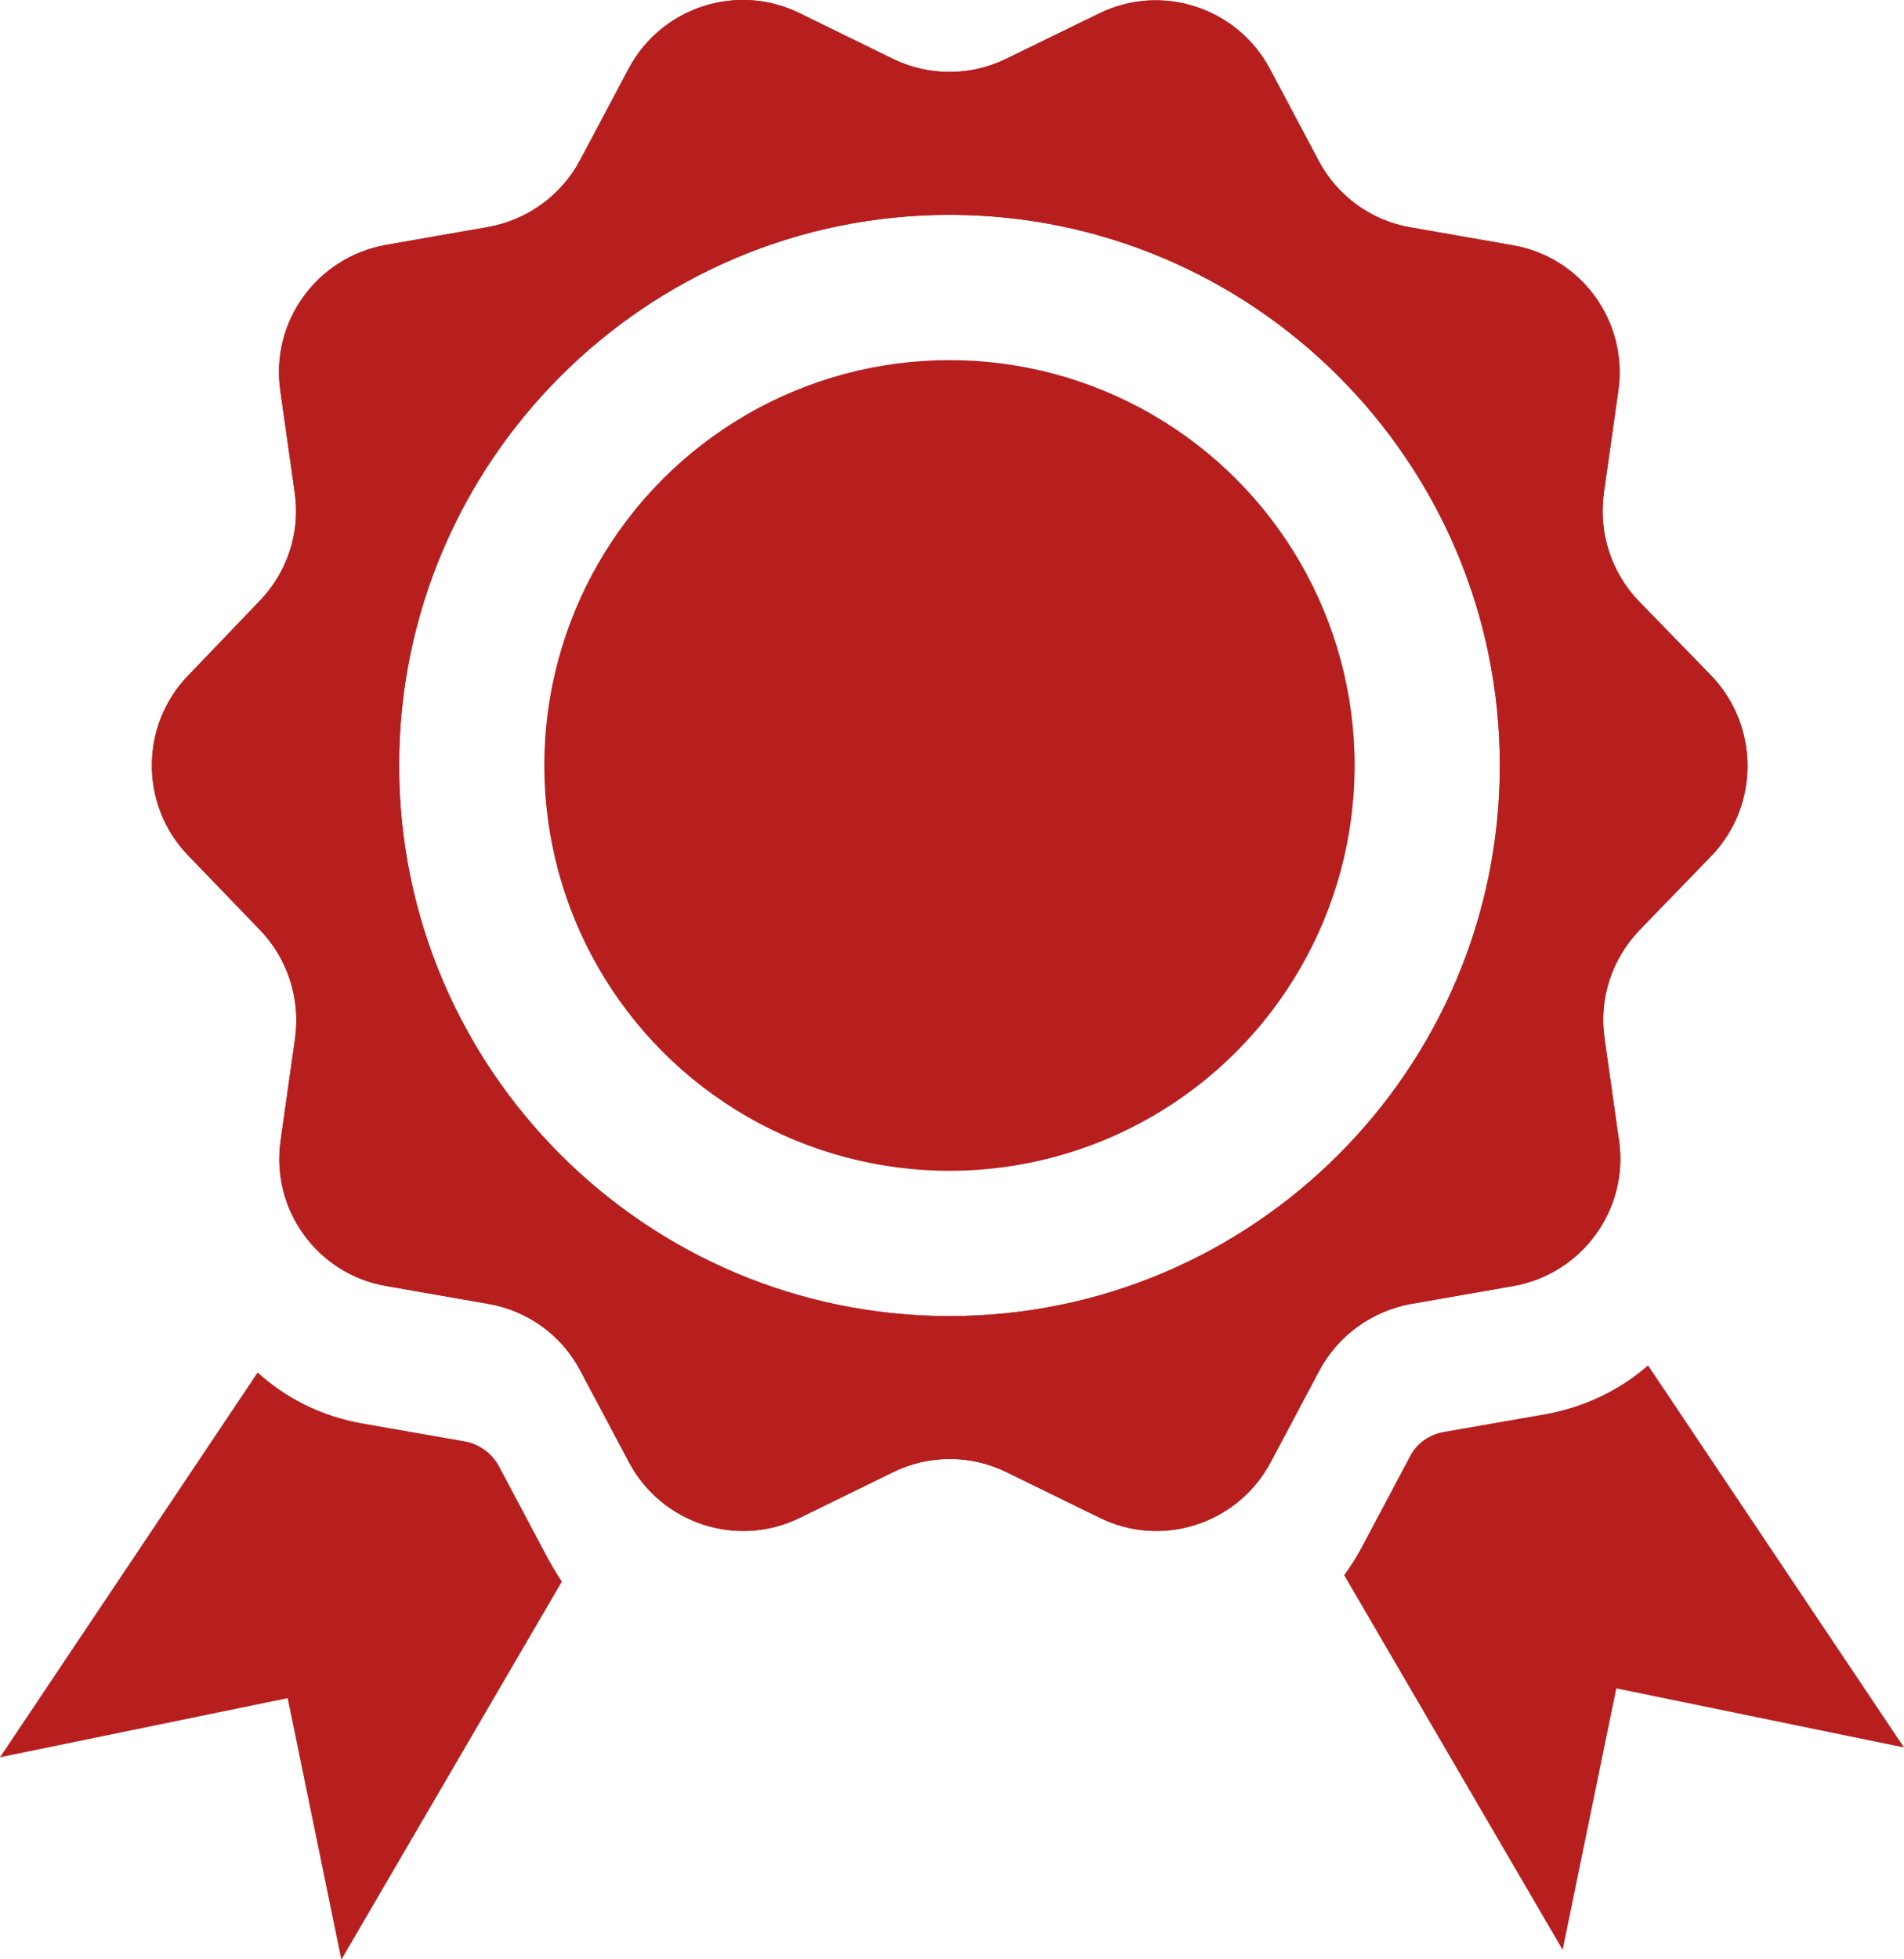 <?xml version="1.0" encoding="utf-8"?>
<!-- Generator: Adobe Illustrator 26.0.3, SVG Export Plug-In . SVG Version: 6.00 Build 0)  -->
<svg version="1.1" id="Layer_1" xmlns="http://www.w3.org/2000/svg" xmlns:xlink="http://www.w3.org/1999/xlink" x="0px" y="0px"
	 viewBox="0 0 563.9 580" style="enable-background:new 0 0 563.9 580;" xml:space="preserve">
<style type="text/css">
	.st0{fill:#b71f1f;}
</style>
<circle class="st0" cx="281.2" cy="226.6" r="120"/>
<path class="st0" d="M506.8,200L485.4,178c-8.2-8.5-12-20.3-10.4-32l4.3-30.4c2.9-20.4-10.9-39.5-31.3-43l-30.3-5.3
	c-11.6-2-21.7-9.3-27.2-19.8l-14.4-27.1c-9.7-18.2-32.1-25.5-50.6-16.4L298,17.4c-10.6,5.2-23,5.2-33.6,0L236.8,3.9
	c-18.5-9.1-40.9-1.8-50.6,16.4l-14.4,27.1c-5.5,10.4-15.6,17.7-27.2,19.8l-30.3,5.3c-20.3,3.6-34.2,22.6-31.3,43l4.3,30.4
	c1.7,11.7-2.2,23.5-10.4,32L55.7,200c-14.3,14.8-14.3,38.4,0,53.2L77,275.3c8.2,8.5,12,20.3,10.4,32l-4.3,30.4
	c-2.9,20.4,10.9,39.5,31.3,43l30.3,5.3c11.6,2,21.7,9.3,27.2,19.8l14.4,27.1c9.7,18.2,32.1,25.5,50.6,16.4l27.6-13.5
	c10.6-5.2,23-5.2,33.6,0l27.6,13.5c18.5,9.1,40.9,1.8,50.6-16.4l14.4-27.1c5.5-10.4,15.6-17.7,27.2-19.8l30.3-5.3
	c20.3-3.6,34.2-22.6,31.3-43l-4.3-30.4c-1.7-11.7,2.2-23.5,10.4-32l21.4-22.1C521.1,238.4,521.1,214.9,506.8,200z M281.2,389.6
	c-89.9,0-163-73.1-163-163s73.1-163,163-163s163,73.1,163,163S371.1,389.6,281.2,389.6z"/>
<path class="st0" d="M506.8,200L485.4,178c-8.2-8.5-12-20.3-10.4-32l4.3-30.4c2.9-20.4-10.9-39.5-31.3-43l-30.3-5.3
	c-11.6-2-21.7-9.3-27.2-19.8l-14.4-27.1c-9.7-18.2-32.1-25.5-50.6-16.4L298,17.4c-10.6,5.2-23,5.2-33.6,0L236.8,3.9
	c-18.5-9.1-40.9-1.8-50.6,16.4l-14.4,27.1c-5.5,10.4-15.6,17.7-27.2,19.8l-30.3,5.3c-20.3,3.6-34.2,22.6-31.3,43l4.3,30.4
	c1.7,11.7-2.2,23.5-10.4,32L55.7,200c-14.3,14.8-14.3,38.4,0,53.2L77,275.3c8.2,8.5,12,20.3,10.4,32l-4.3,30.4
	c-2.9,20.4,10.9,39.5,31.3,43l30.3,5.3c11.6,2,21.7,9.3,27.2,19.8l14.4,27.1c9.7,18.2,32.1,25.5,50.6,16.4l27.6-13.5
	c10.6-5.2,23-5.2,33.6,0l27.6,13.5c18.5,9.1,40.9,1.8,50.6-16.4l14.4-27.1c5.5-10.4,15.6-17.7,27.2-19.8l30.3-5.3
	c20.3-3.6,34.2-22.6,31.3-43l-4.3-30.4c-1.7-11.7,2.2-23.5,10.4-32l21.4-22.1C521.1,238.4,521.1,214.9,506.8,200z M281.2,389.6
	c-89.9,0-163-73.1-163-163s73.1-163,163-163s163,73.1,163,163S371.1,389.6,281.2,389.6z"/>
<path class="st0" d="M488.1,404.2c-8.3,7.2-18.6,12.3-30.2,14.4l-30.3,5.3c-4.4,0.8-8.1,3.4-10.1,7.4l-14.4,27.1
	c-1.5,2.8-3.2,5.4-5,7.9l64.7,110.9l15.9-77.4l85.2,17.5L488.1,404.2z"/>
<path class="st0" d="M162.2,461.2l-14.4-27.1c-2.1-3.9-5.8-6.6-10.1-7.4l-30.3-5.3c-12.1-2.1-22.7-7.5-31.1-15.1L0,520.2l85.2-17.5
	l15.9,77.4l65.3-111.9C164.9,465.9,163.5,463.6,162.2,461.2z"/>
</svg>

